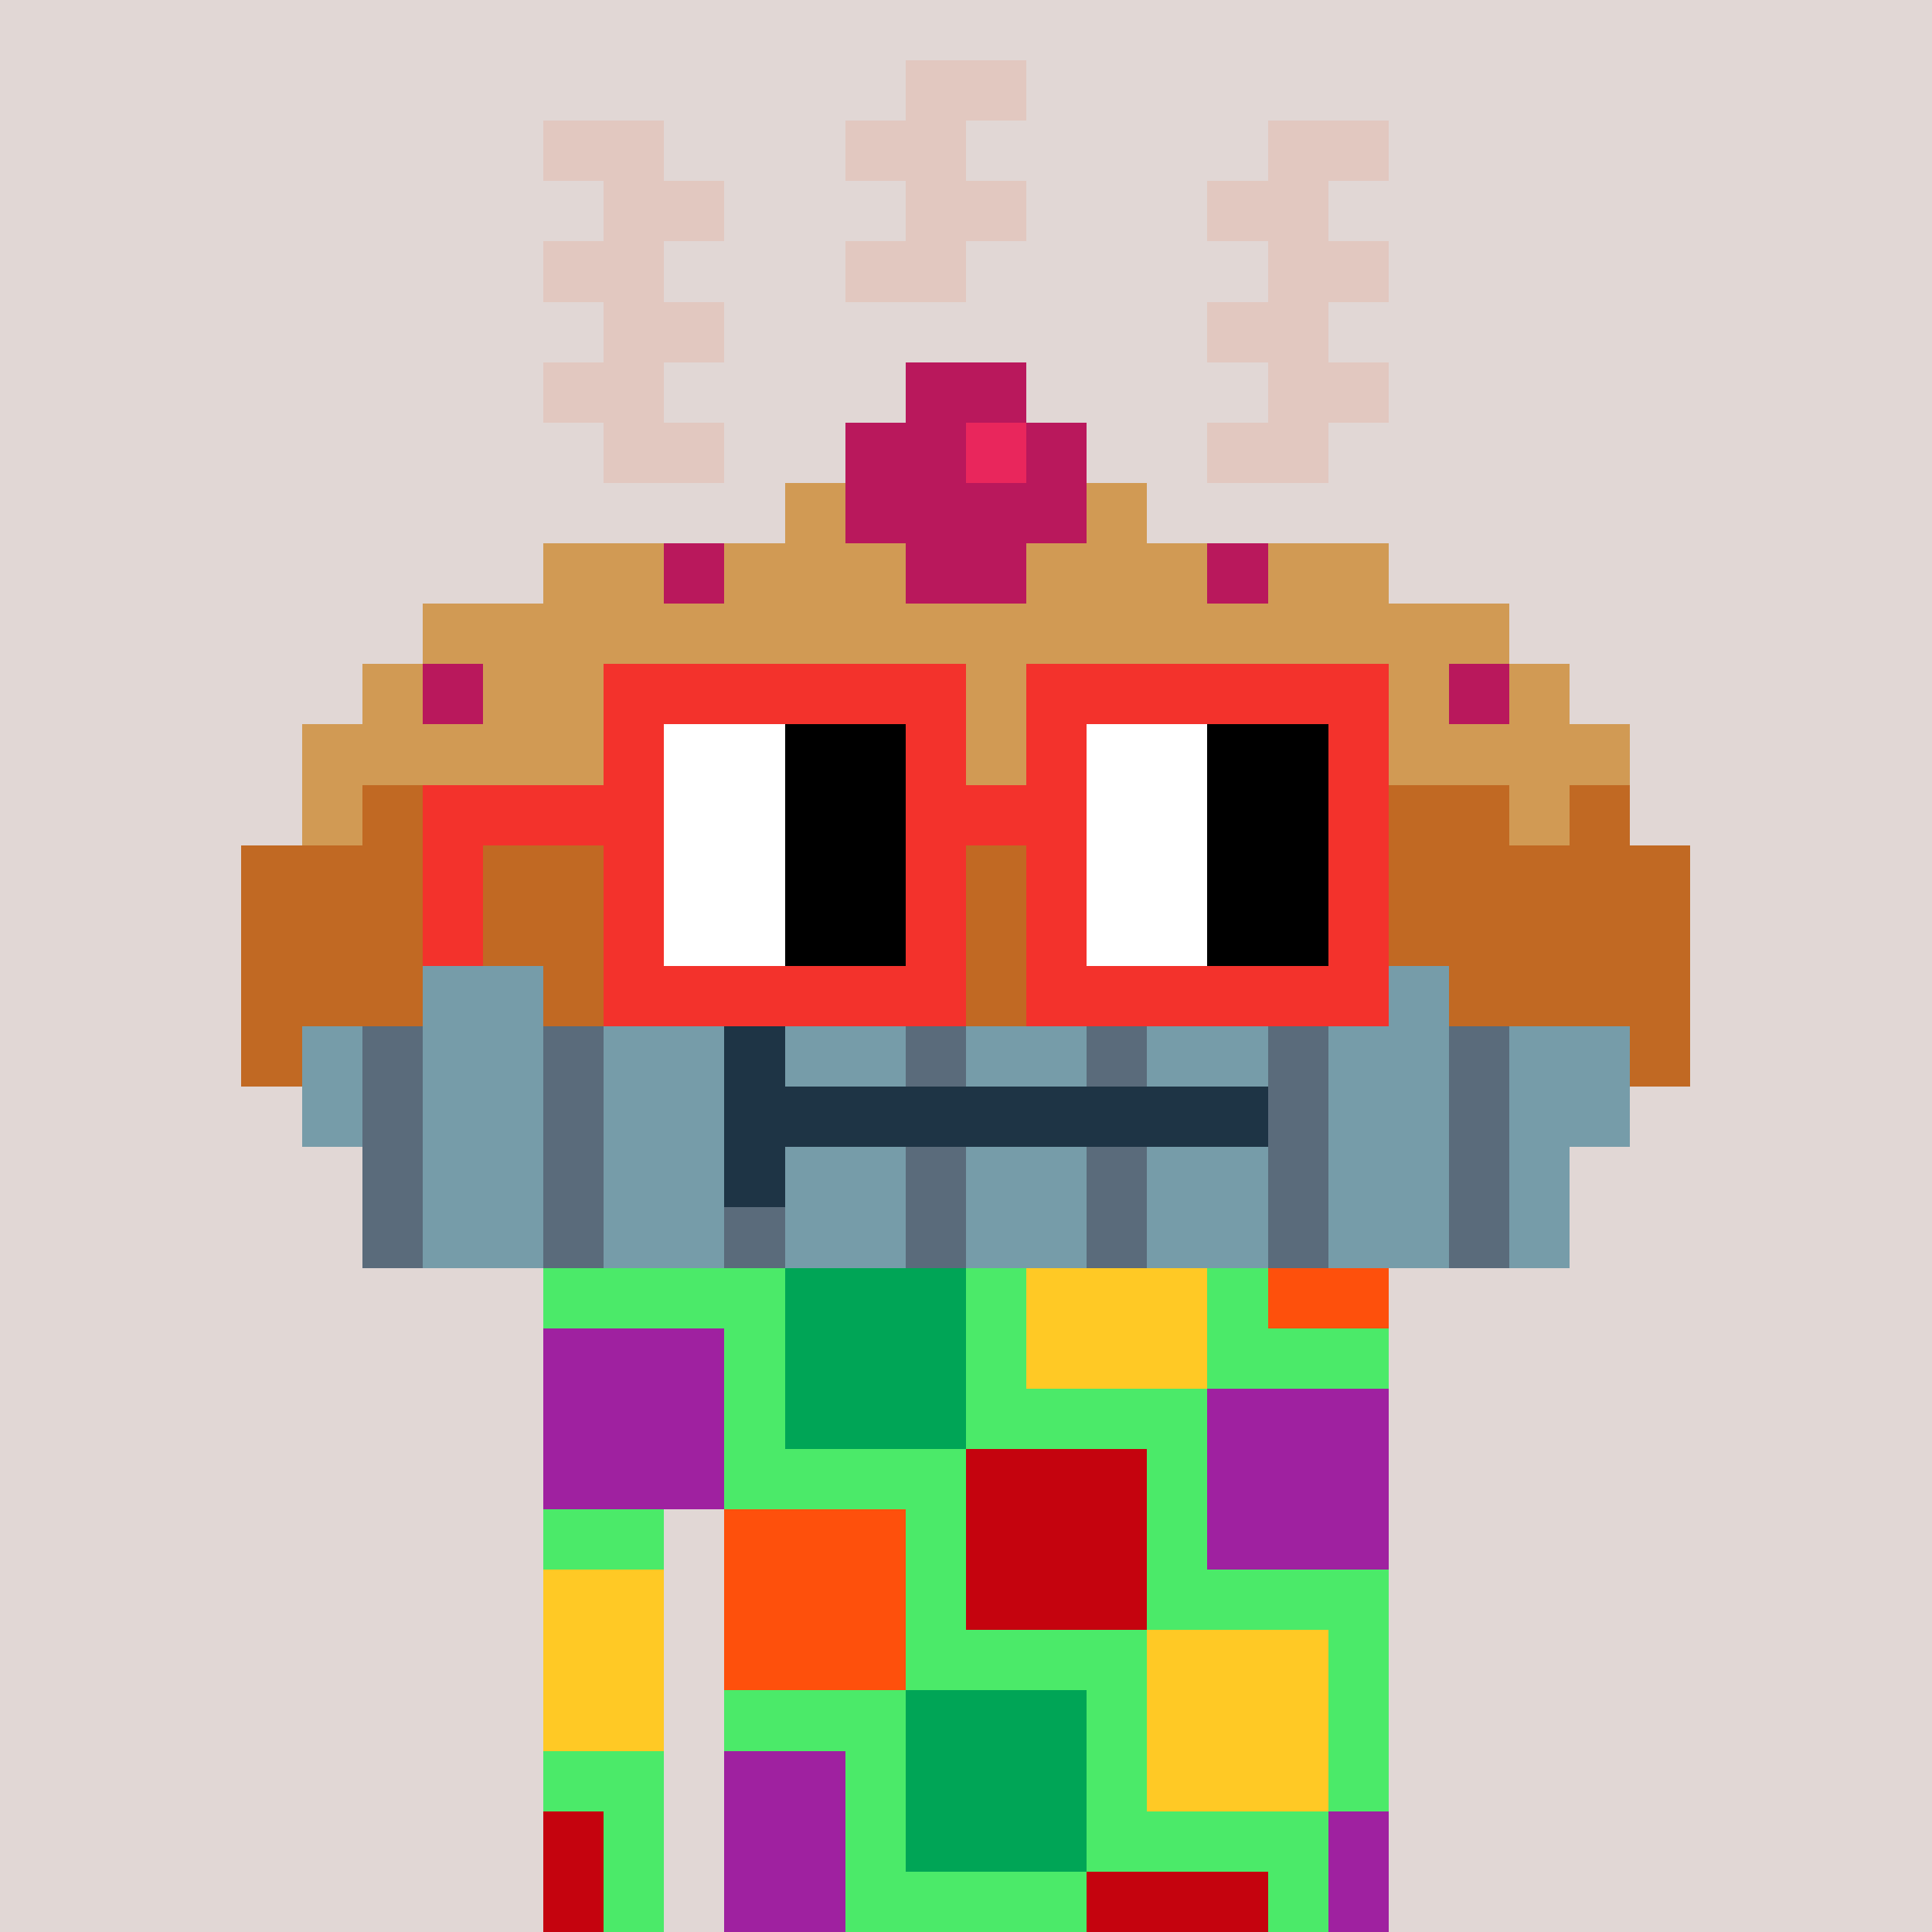 <svg width="320" height="320" viewBox="0 0 320 320" xmlns="http://www.w3.org/2000/svg" shape-rendering="crispEdges"><rect width="100%" height="100%" fill="#e1d7d5" /><rect width="140" height="10" x="90" y="210" fill="#4bea69" /><rect width="140" height="10" x="90" y="220" fill="#4bea69" /><rect width="140" height="10" x="90" y="230" fill="#4bea69" /><rect width="140" height="10" x="90" y="240" fill="#4bea69" /><rect width="20" height="10" x="90" y="250" fill="#4bea69" /><rect width="110" height="10" x="120" y="250" fill="#4bea69" /><rect width="20" height="10" x="90" y="260" fill="#4bea69" /><rect width="110" height="10" x="120" y="260" fill="#4bea69" /><rect width="20" height="10" x="90" y="270" fill="#4bea69" /><rect width="110" height="10" x="120" y="270" fill="#4bea69" /><rect width="20" height="10" x="90" y="280" fill="#4bea69" /><rect width="110" height="10" x="120" y="280" fill="#4bea69" /><rect width="20" height="10" x="90" y="290" fill="#4bea69" /><rect width="110" height="10" x="120" y="290" fill="#4bea69" /><rect width="20" height="10" x="90" y="300" fill="#4bea69" /><rect width="110" height="10" x="120" y="300" fill="#4bea69" /><rect width="20" height="10" x="90" y="310" fill="#4bea69" /><rect width="110" height="10" x="120" y="310" fill="#4bea69" /><rect width="30" height="10" x="130" y="210" fill="#00a556" /><rect width="30" height="10" x="170" y="210" fill="#ffc925" /><rect width="20" height="10" x="210" y="210" fill="#fe500c" /><rect width="30" height="10" x="90" y="220" fill="#9f21a0" /><rect width="30" height="10" x="130" y="220" fill="#00a556" /><rect width="30" height="10" x="170" y="220" fill="#ffc925" /><rect width="30" height="10" x="90" y="230" fill="#9f21a0" /><rect width="30" height="10" x="130" y="230" fill="#00a556" /><rect width="30" height="10" x="200" y="230" fill="#9f21a0" /><rect width="30" height="10" x="90" y="240" fill="#9f21a0" /><rect width="30" height="10" x="160" y="240" fill="#c5030e" /><rect width="30" height="10" x="200" y="240" fill="#9f21a0" /><rect width="30" height="10" x="120" y="250" fill="#fe500c" /><rect width="30" height="10" x="160" y="250" fill="#c5030e" /><rect width="30" height="10" x="200" y="250" fill="#9f21a0" /><rect width="20" height="10" x="90" y="260" fill="#ffc925" /><rect width="30" height="10" x="120" y="260" fill="#fe500c" /><rect width="30" height="10" x="160" y="260" fill="#c5030e" /><rect width="20" height="10" x="90" y="270" fill="#ffc925" /><rect width="30" height="10" x="120" y="270" fill="#fe500c" /><rect width="30" height="10" x="190" y="270" fill="#ffc925" /><rect width="20" height="10" x="90" y="280" fill="#ffc925" /><rect width="30" height="10" x="150" y="280" fill="#00a556" /><rect width="30" height="10" x="190" y="280" fill="#ffc925" /><rect width="20" height="10" x="120" y="290" fill="#9f21a0" /><rect width="30" height="10" x="150" y="290" fill="#00a556" /><rect width="30" height="10" x="190" y="290" fill="#ffc925" /><rect width="10" height="10" x="90" y="300" fill="#c5030e" /><rect width="20" height="10" x="120" y="300" fill="#9f21a0" /><rect width="30" height="10" x="150" y="300" fill="#00a556" /><rect width="10" height="10" x="220" y="300" fill="#9f21a0" /><rect width="10" height="10" x="90" y="310" fill="#c5030e" /><rect width="20" height="10" x="120" y="310" fill="#9f21a0" /><rect width="30" height="10" x="180" y="310" fill="#c5030e" /><rect width="10" height="10" x="220" y="310" fill="#9f21a0" /><rect width="20" height="10" x="150" y="10" fill="#e2c8c0" /><rect width="20" height="10" x="90" y="20" fill="#e2c8c0" /><rect width="20" height="10" x="140" y="20" fill="#e2c8c0" /><rect width="20" height="10" x="210" y="20" fill="#e2c8c0" /><rect width="20" height="10" x="100" y="30" fill="#e2c8c0" /><rect width="20" height="10" x="150" y="30" fill="#e2c8c0" /><rect width="20" height="10" x="200" y="30" fill="#e2c8c0" /><rect width="20" height="10" x="90" y="40" fill="#e2c8c0" /><rect width="20" height="10" x="140" y="40" fill="#e2c8c0" /><rect width="20" height="10" x="210" y="40" fill="#e2c8c0" /><rect width="20" height="10" x="100" y="50" fill="#e2c8c0" /><rect width="20" height="10" x="200" y="50" fill="#e2c8c0" /><rect width="20" height="10" x="90" y="60" fill="#e2c8c0" /><rect width="20" height="10" x="150" y="60" fill="#b9185c" /><rect width="20" height="10" x="210" y="60" fill="#e2c8c0" /><rect width="20" height="10" x="100" y="70" fill="#e2c8c0" /><rect width="20" height="10" x="140" y="70" fill="#b9185c" /><rect width="10" height="10" x="160" y="70" fill="#e9265c" /><rect width="10" height="10" x="170" y="70" fill="#b9185c" /><rect width="20" height="10" x="200" y="70" fill="#e2c8c0" /><rect width="10" height="10" x="130" y="80" fill="#d19a54" /><rect width="40" height="10" x="140" y="80" fill="#b9185c" /><rect width="10" height="10" x="180" y="80" fill="#d19a54" /><rect width="20" height="10" x="90" y="90" fill="#d19a54" /><rect width="10" height="10" x="110" y="90" fill="#b9185c" /><rect width="30" height="10" x="120" y="90" fill="#d19a54" /><rect width="20" height="10" x="150" y="90" fill="#b9185c" /><rect width="30" height="10" x="170" y="90" fill="#d19a54" /><rect width="10" height="10" x="200" y="90" fill="#b9185c" /><rect width="20" height="10" x="210" y="90" fill="#d19a54" /><rect width="180" height="10" x="70" y="100" fill="#d19a54" /><rect width="10" height="10" x="60" y="110" fill="#d19a54" /><rect width="10" height="10" x="70" y="110" fill="#b9185c" /><rect width="160" height="10" x="80" y="110" fill="#d19a54" /><rect width="10" height="10" x="240" y="110" fill="#b9185c" /><rect width="10" height="10" x="250" y="110" fill="#d19a54" /><rect width="220" height="10" x="50" y="120" fill="#d19a54" /><rect width="10" height="10" x="50" y="130" fill="#d19a54" /><rect width="40" height="10" x="60" y="130" fill="#c16923" /><rect width="10" height="10" x="100" y="130" fill="#d19a54" /><rect width="40" height="10" x="110" y="130" fill="#c16923" /><rect width="10" height="10" x="150" y="130" fill="#d19a54" /><rect width="40" height="10" x="160" y="130" fill="#c16923" /><rect width="10" height="10" x="200" y="130" fill="#d19a54" /><rect width="40" height="10" x="210" y="130" fill="#c16923" /><rect width="10" height="10" x="250" y="130" fill="#d19a54" /><rect width="10" height="10" x="260" y="130" fill="#c16923" /><rect width="240" height="10" x="40" y="140" fill="#c16923" /><rect width="240" height="10" x="40" y="150" fill="#c16923" /><rect width="30" height="10" x="40" y="160" fill="#c16923" /><rect width="20" height="10" x="70" y="160" fill="#769ca9" /><rect width="30" height="10" x="90" y="160" fill="#c16923" /><rect width="10" height="10" x="120" y="160" fill="#5a6b7b" /><rect width="10" height="10" x="130" y="160" fill="#769ca9" /><rect width="30" height="10" x="140" y="160" fill="#c16923" /><rect width="10" height="10" x="170" y="160" fill="#769ca9" /><rect width="10" height="10" x="180" y="160" fill="#5a6b7b" /><rect width="30" height="10" x="190" y="160" fill="#c16923" /><rect width="20" height="10" x="220" y="160" fill="#769ca9" /><rect width="40" height="10" x="240" y="160" fill="#c16923" /><rect width="10" height="10" x="40" y="170" fill="#c16923" /><rect width="10" height="10" x="50" y="170" fill="#769ca9" /><rect width="10" height="10" x="60" y="170" fill="#5a6b7b" /><rect width="20" height="10" x="70" y="170" fill="#769ca9" /><rect width="10" height="10" x="90" y="170" fill="#5a6b7b" /><rect width="20" height="10" x="100" y="170" fill="#769ca9" /><rect width="10" height="10" x="120" y="170" fill="#1e3445" /><rect width="20" height="10" x="130" y="170" fill="#769ca9" /><rect width="10" height="10" x="150" y="170" fill="#5a6b7b" /><rect width="20" height="10" x="160" y="170" fill="#769ca9" /><rect width="10" height="10" x="180" y="170" fill="#5a6b7b" /><rect width="20" height="10" x="190" y="170" fill="#769ca9" /><rect width="10" height="10" x="210" y="170" fill="#5a6b7b" /><rect width="20" height="10" x="220" y="170" fill="#769ca9" /><rect width="10" height="10" x="240" y="170" fill="#5a6b7b" /><rect width="20" height="10" x="250" y="170" fill="#769ca9" /><rect width="10" height="10" x="270" y="170" fill="#c16923" /><rect width="10" height="10" x="50" y="180" fill="#769ca9" /><rect width="10" height="10" x="60" y="180" fill="#5a6b7b" /><rect width="20" height="10" x="70" y="180" fill="#769ca9" /><rect width="10" height="10" x="90" y="180" fill="#5a6b7b" /><rect width="20" height="10" x="100" y="180" fill="#769ca9" /><rect width="90" height="10" x="120" y="180" fill="#1e3445" /><rect width="10" height="10" x="210" y="180" fill="#5a6b7b" /><rect width="20" height="10" x="220" y="180" fill="#769ca9" /><rect width="10" height="10" x="240" y="180" fill="#5a6b7b" /><rect width="20" height="10" x="250" y="180" fill="#769ca9" /><rect width="10" height="10" x="60" y="190" fill="#5a6b7b" /><rect width="20" height="10" x="70" y="190" fill="#769ca9" /><rect width="10" height="10" x="90" y="190" fill="#5a6b7b" /><rect width="20" height="10" x="100" y="190" fill="#769ca9" /><rect width="10" height="10" x="120" y="190" fill="#1e3445" /><rect width="20" height="10" x="130" y="190" fill="#769ca9" /><rect width="10" height="10" x="150" y="190" fill="#5a6b7b" /><rect width="20" height="10" x="160" y="190" fill="#769ca9" /><rect width="10" height="10" x="180" y="190" fill="#5a6b7b" /><rect width="20" height="10" x="190" y="190" fill="#769ca9" /><rect width="10" height="10" x="210" y="190" fill="#5a6b7b" /><rect width="20" height="10" x="220" y="190" fill="#769ca9" /><rect width="10" height="10" x="240" y="190" fill="#5a6b7b" /><rect width="10" height="10" x="250" y="190" fill="#769ca9" /><rect width="10" height="10" x="60" y="200" fill="#5a6b7b" /><rect width="20" height="10" x="70" y="200" fill="#769ca9" /><rect width="10" height="10" x="90" y="200" fill="#5a6b7b" /><rect width="20" height="10" x="100" y="200" fill="#769ca9" /><rect width="10" height="10" x="120" y="200" fill="#5a6b7b" /><rect width="20" height="10" x="130" y="200" fill="#769ca9" /><rect width="10" height="10" x="150" y="200" fill="#5a6b7b" /><rect width="20" height="10" x="160" y="200" fill="#769ca9" /><rect width="10" height="10" x="180" y="200" fill="#5a6b7b" /><rect width="20" height="10" x="190" y="200" fill="#769ca9" /><rect width="10" height="10" x="210" y="200" fill="#5a6b7b" /><rect width="20" height="10" x="220" y="200" fill="#769ca9" /><rect width="10" height="10" x="240" y="200" fill="#5a6b7b" /><rect width="10" height="10" x="250" y="200" fill="#769ca9" /><rect width="60" height="10" x="100" y="110" fill="#f3322c" /><rect width="60" height="10" x="170" y="110" fill="#f3322c" /><rect width="10" height="10" x="100" y="120" fill="#f3322c" /><rect width="20" height="10" x="110" y="120" fill="#ffffff" /><rect width="20" height="10" x="130" y="120" fill="#000000" /><rect width="10" height="10" x="150" y="120" fill="#f3322c" /><rect width="10" height="10" x="170" y="120" fill="#f3322c" /><rect width="20" height="10" x="180" y="120" fill="#ffffff" /><rect width="20" height="10" x="200" y="120" fill="#000000" /><rect width="10" height="10" x="220" y="120" fill="#f3322c" /><rect width="40" height="10" x="70" y="130" fill="#f3322c" /><rect width="20" height="10" x="110" y="130" fill="#ffffff" /><rect width="20" height="10" x="130" y="130" fill="#000000" /><rect width="30" height="10" x="150" y="130" fill="#f3322c" /><rect width="20" height="10" x="180" y="130" fill="#ffffff" /><rect width="20" height="10" x="200" y="130" fill="#000000" /><rect width="10" height="10" x="220" y="130" fill="#f3322c" /><rect width="10" height="10" x="70" y="140" fill="#f3322c" /><rect width="10" height="10" x="100" y="140" fill="#f3322c" /><rect width="20" height="10" x="110" y="140" fill="#ffffff" /><rect width="20" height="10" x="130" y="140" fill="#000000" /><rect width="10" height="10" x="150" y="140" fill="#f3322c" /><rect width="10" height="10" x="170" y="140" fill="#f3322c" /><rect width="20" height="10" x="180" y="140" fill="#ffffff" /><rect width="20" height="10" x="200" y="140" fill="#000000" /><rect width="10" height="10" x="220" y="140" fill="#f3322c" /><rect width="10" height="10" x="70" y="150" fill="#f3322c" /><rect width="10" height="10" x="100" y="150" fill="#f3322c" /><rect width="20" height="10" x="110" y="150" fill="#ffffff" /><rect width="20" height="10" x="130" y="150" fill="#000000" /><rect width="10" height="10" x="150" y="150" fill="#f3322c" /><rect width="10" height="10" x="170" y="150" fill="#f3322c" /><rect width="20" height="10" x="180" y="150" fill="#ffffff" /><rect width="20" height="10" x="200" y="150" fill="#000000" /><rect width="10" height="10" x="220" y="150" fill="#f3322c" /><rect width="60" height="10" x="100" y="160" fill="#f3322c" /><rect width="60" height="10" x="170" y="160" fill="#f3322c" /></svg>